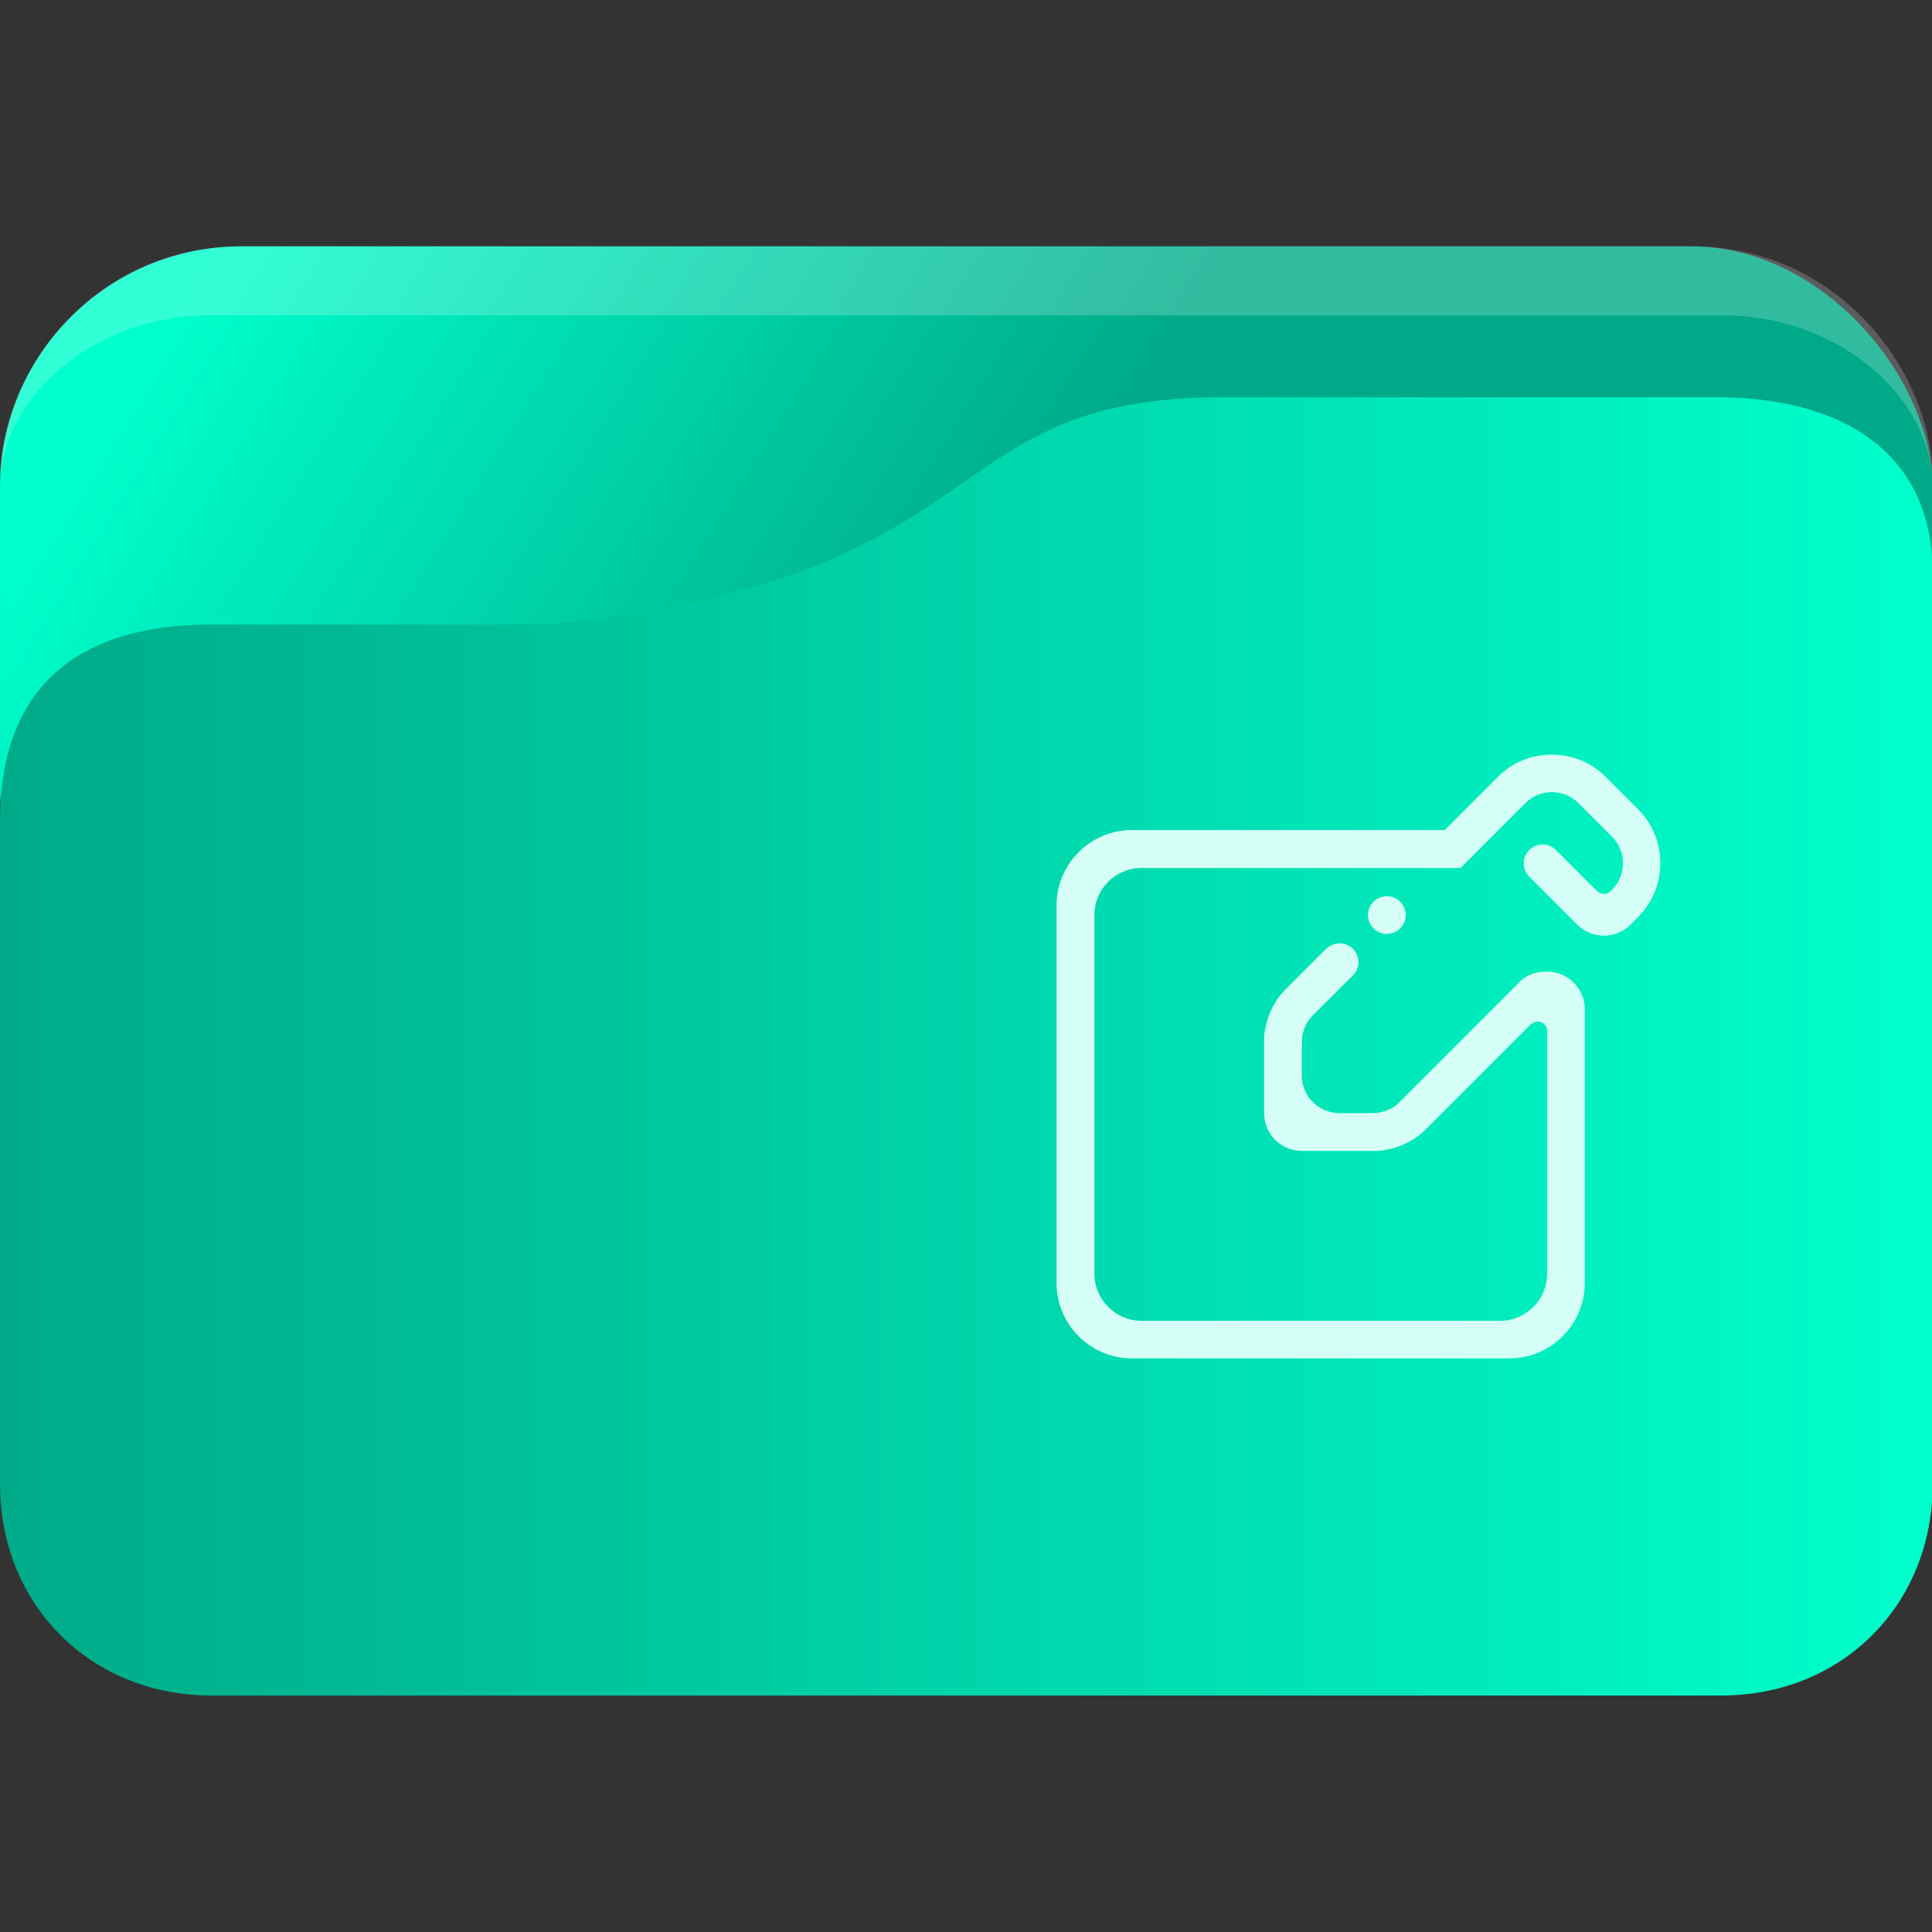 <?xml version="1.0" encoding="UTF-8" standalone="no"?>
<svg
   width="64"
   version="1.1"
   height="64"
   id="svg15"
   sodipodi:docname="folder-notes.svg"
   inkscape:version="1.3 (0e150ed6c4, 2023-07-21)"
   xmlns:inkscape="http://www.inkscape.org/namespaces/inkscape"
   xmlns:sodipodi="http://sodipodi.sourceforge.net/DTD/sodipodi-0.dtd"
   xmlns:xlink="http://www.w3.org/1999/xlink"
   xmlns="http://www.w3.org/2000/svg"
   xmlns:svg="http://www.w3.org/2000/svg"
   xmlns:rdf="http://www.w3.org/1999/02/22-rdf-syntax-ns#"
   xmlns:cc="http://creativecommons.org/ns#"
   xmlns:dc="http://purl.org/dc/elements/1.1/">
  <rect width="100%" height="100%" fill="#333333" stroke="none"/>
  <sodipodi:namedview
     pagecolor="#ffffff"
     bordercolor="#666666"
     borderopacity="1"
     objecttolerance="10"
     gridtolerance="10"
     guidetolerance="10"
     inkscape:pageopacity="0"
     inkscape:pageshadow="2"
     inkscape:window-width="1920"
     inkscape:window-height="993"
     id="namedview17"
     showgrid="true"
     inkscape:zoom="9.8125"
     inkscape:cx="31.949045"
     inkscape:cy="32"
     inkscape:window-x="0"
     inkscape:window-y="0"
     inkscape:window-maximized="1"
     inkscape:current-layer="layer1"
     inkscape:document-rotation="0"
     inkscape:pagecheckerboard="0"
     inkscape:showpageshadow="2"
     inkscape:deskcolor="#d1d1d1">
    <inkscape:grid
       type="xygrid"
       id="grid850"
       originx="0"
       originy="0"
       spacingy="1"
       spacingx="1"
       units="px"
       visible="true" />
  </sodipodi:namedview>
  <defs
     id="defs5455">
    <linearGradient
       inkscape:collect="always"
       xlink:href="#linearGradient3"
       id="linearGradient1493"
       gradientUnits="userSpaceOnUse"
       x1="30.564"
       y1="1017.235"
       x2="8.665"
       y2="1002.36"
       gradientTransform="matrix(0.985,0,0,1,0.031,-0.015)" />
    <linearGradient
       inkscape:collect="always"
       xlink:href="#linearGradient3"
       id="linearGradient2"
       x1="2"
       y1="1025.985"
       x2="62.001"
       y2="1025.985"
       gradientUnits="userSpaceOnUse" />
    <linearGradient
       inkscape:collect="always"
       id="linearGradient3">
      <stop
         style="stop-color:#00aa88;stop-opacity:1"
         offset="0"
         id="stop1" />
      <stop
         style="stop-color:#00ffcc;stop-opacity:1"
         offset="1"
         id="stop2" />
    </linearGradient>
  </defs>
  <g
     inkscape:label="Capa 1"
     inkscape:groupmode="layer"
     id="layer1"
     transform="translate(-384.571,-483.798)">
    <g
       transform="matrix(1.067,0,0,1.143,382.438,-653.74)"
       id="g19">
      <rect
         width="60.001"
         height="22.75"
         x="2"
         y="1002.36"
         rx="7.5"
         ry="7"
         style="opacity:1;fill:url(#linearGradient1493);fill-opacity:1;stroke:none;stroke-width:0.992"
         id="rect11" />
      <path
         d="m 9.5,1002.36 c -4.688,0 -7.5,3.711 -7.5,6.738 l 5e-7,0.262 c -5e-7,-2.625 2.909,-5 6.522,-5 H 55.479 c 3.613,0 6.522,2.381 6.522,5 v -0.262 c 0,-2.99 -2.813,-6.738 -7.5,-6.738 z"
         style="opacity:0.2;fill:#ffffff;fill-opacity:1;stroke:none;stroke-width:1"
         id="path13"
         sodipodi:nodetypes="sscsscsss" />
      <path
         d="M 8.522,1013.321 H 18.957 c 14.348,-1.335 11.861,-6.586 20.992,-6.586 h 15.362 c 3.613,0 6.689,1.416 6.689,5.115 v 26.386 c 0,3.5 -2.813,6.125 -6.563,6.125 H 8.563 c -3.75,0 -6.563,-2.625 -6.563,-6.125 l -1.8e-6,-19.24 c -4e-7,-4.005 2.609,-5.674 6.522,-5.674 z"
         style="opacity:1;fill:url(#linearGradient2);fill-opacity:1;stroke:none;stroke-width:1.001"
         id="path15"
         sodipodi:nodetypes="scsssssssss" />
    </g>
    <path
       fill-rule="evenodd"
       clip-rule="evenodd"
       d="m 429.887,514.111 c 0,-0.345 0.28,-0.625 0.625,-0.625 0.345,0 0.625,0.28 0.625,0.625 0,0.344 -0.28,0.624 -0.625,0.624 -0.345,0 -0.625,-0.28 -0.625,-0.624 z m 8.967,0.049 -0.263,0.263 c -0.003,0.003 -0.005,0.003 -0.009,0.006 -0.48,0.48 -1.252,0.485 -1.741,0.022 l -1.611,-1.612 c -0.244,-0.244 -0.244,-0.64 0,-0.883 0.244,-0.244 0.64,-0.244 0.884,0 l 1.361,1.36 c 8.5e-4,0.002 0.002,0 0.004,0.002 0.122,0.122 0.32,0.122 0.441,0 0.005,-0.005 0.009,-8e-4 0.011,-0.003 l 0.037,-0.037 c 0.489,-0.488 0.489,-1.279 0,-1.768 l -1.104,-1.104 c -0.489,-0.489 -1.28,-0.489 -1.768,0 l -2.144,2.144 h -1.769 -5.359 -3.438 c -0.863,0 -1.562,0.7 -1.562,1.563 v 11.875 c 0,0.863 0.699,1.563 1.562,1.563 h 11.875 c 0.863,0 1.562,-0.699 1.562,-1.563 v -8.038 c 0,-0.172 -0.14,-0.312 -0.312,-0.312 -0.086,0 -0.164,0.035 -0.221,0.091 -0.002,8.6e-4 -8.3e-4,-0.005 -0.003,-0.004 l -3.473,3.472 c -0.376,0.377 -0.843,0.605 -1.33,0.691 -0.092,0.022 -0.188,0.035 -0.286,0.035 h -0.089 c -0.041,8e-4 -0.084,8e-4 -0.125,0 h -2.288 c -0.69,0 -1.249,-0.559 -1.249,-1.249 v -2.288 c -6.9e-4,-0.042 -6.9e-4,-0.084 0,-0.125 v -0.088 c 0,-0.099 0.014,-0.194 0.035,-0.287 0.086,-0.487 0.314,-0.955 0.691,-1.331 l 1.327,-1.328 0.004,0.004 c 0.113,-0.114 0.27,-0.183 0.442,-0.183 0.345,0 0.625,0.28 0.625,0.625 0,0.19 -0.087,0.358 -0.22,0.472 l -1.294,1.294 c -0.273,0.272 -0.387,0.637 -0.356,0.993 -6e-4,0.018 -0.007,0.035 -0.007,0.053 v 0.937 c -2e-5,0.69 0.56,1.25 1.25,1.25 h 0.937 c 0.018,0 0.035,-0.005 0.053,-0.006 0.356,0.031 0.721,-0.084 0.993,-0.356 l 4.014,-4.014 c 0.225,-0.222 0.536,-0.313 0.878,-0.313 0.691,0 1.25,0.559 1.25,1.25 v 9.062 c 0,1.381 -1.119,2.501 -2.5,2.501 h -12.499 c -1.381,0 -2.5,-1.12 -2.5,-2.501 v -12.5 c 0,-1.381 1.119,-2.5 2.5,-2.5 h 10.359 l 1.779,-1.779 c 0.488,-0.488 1.128,-0.721 1.768,-0.721 0.64,0 1.28,0.233 1.768,0.721 l 1.105,1.105 c 0.489,0.489 0.722,1.138 0.721,1.779 -7e-4,0.639 -0.233,1.27 -0.721,1.757 z"
       id="path2"
       style="fill:#d5fff6;fill-opacity:1;stroke-width:0.039" />
  </g>
</svg>
